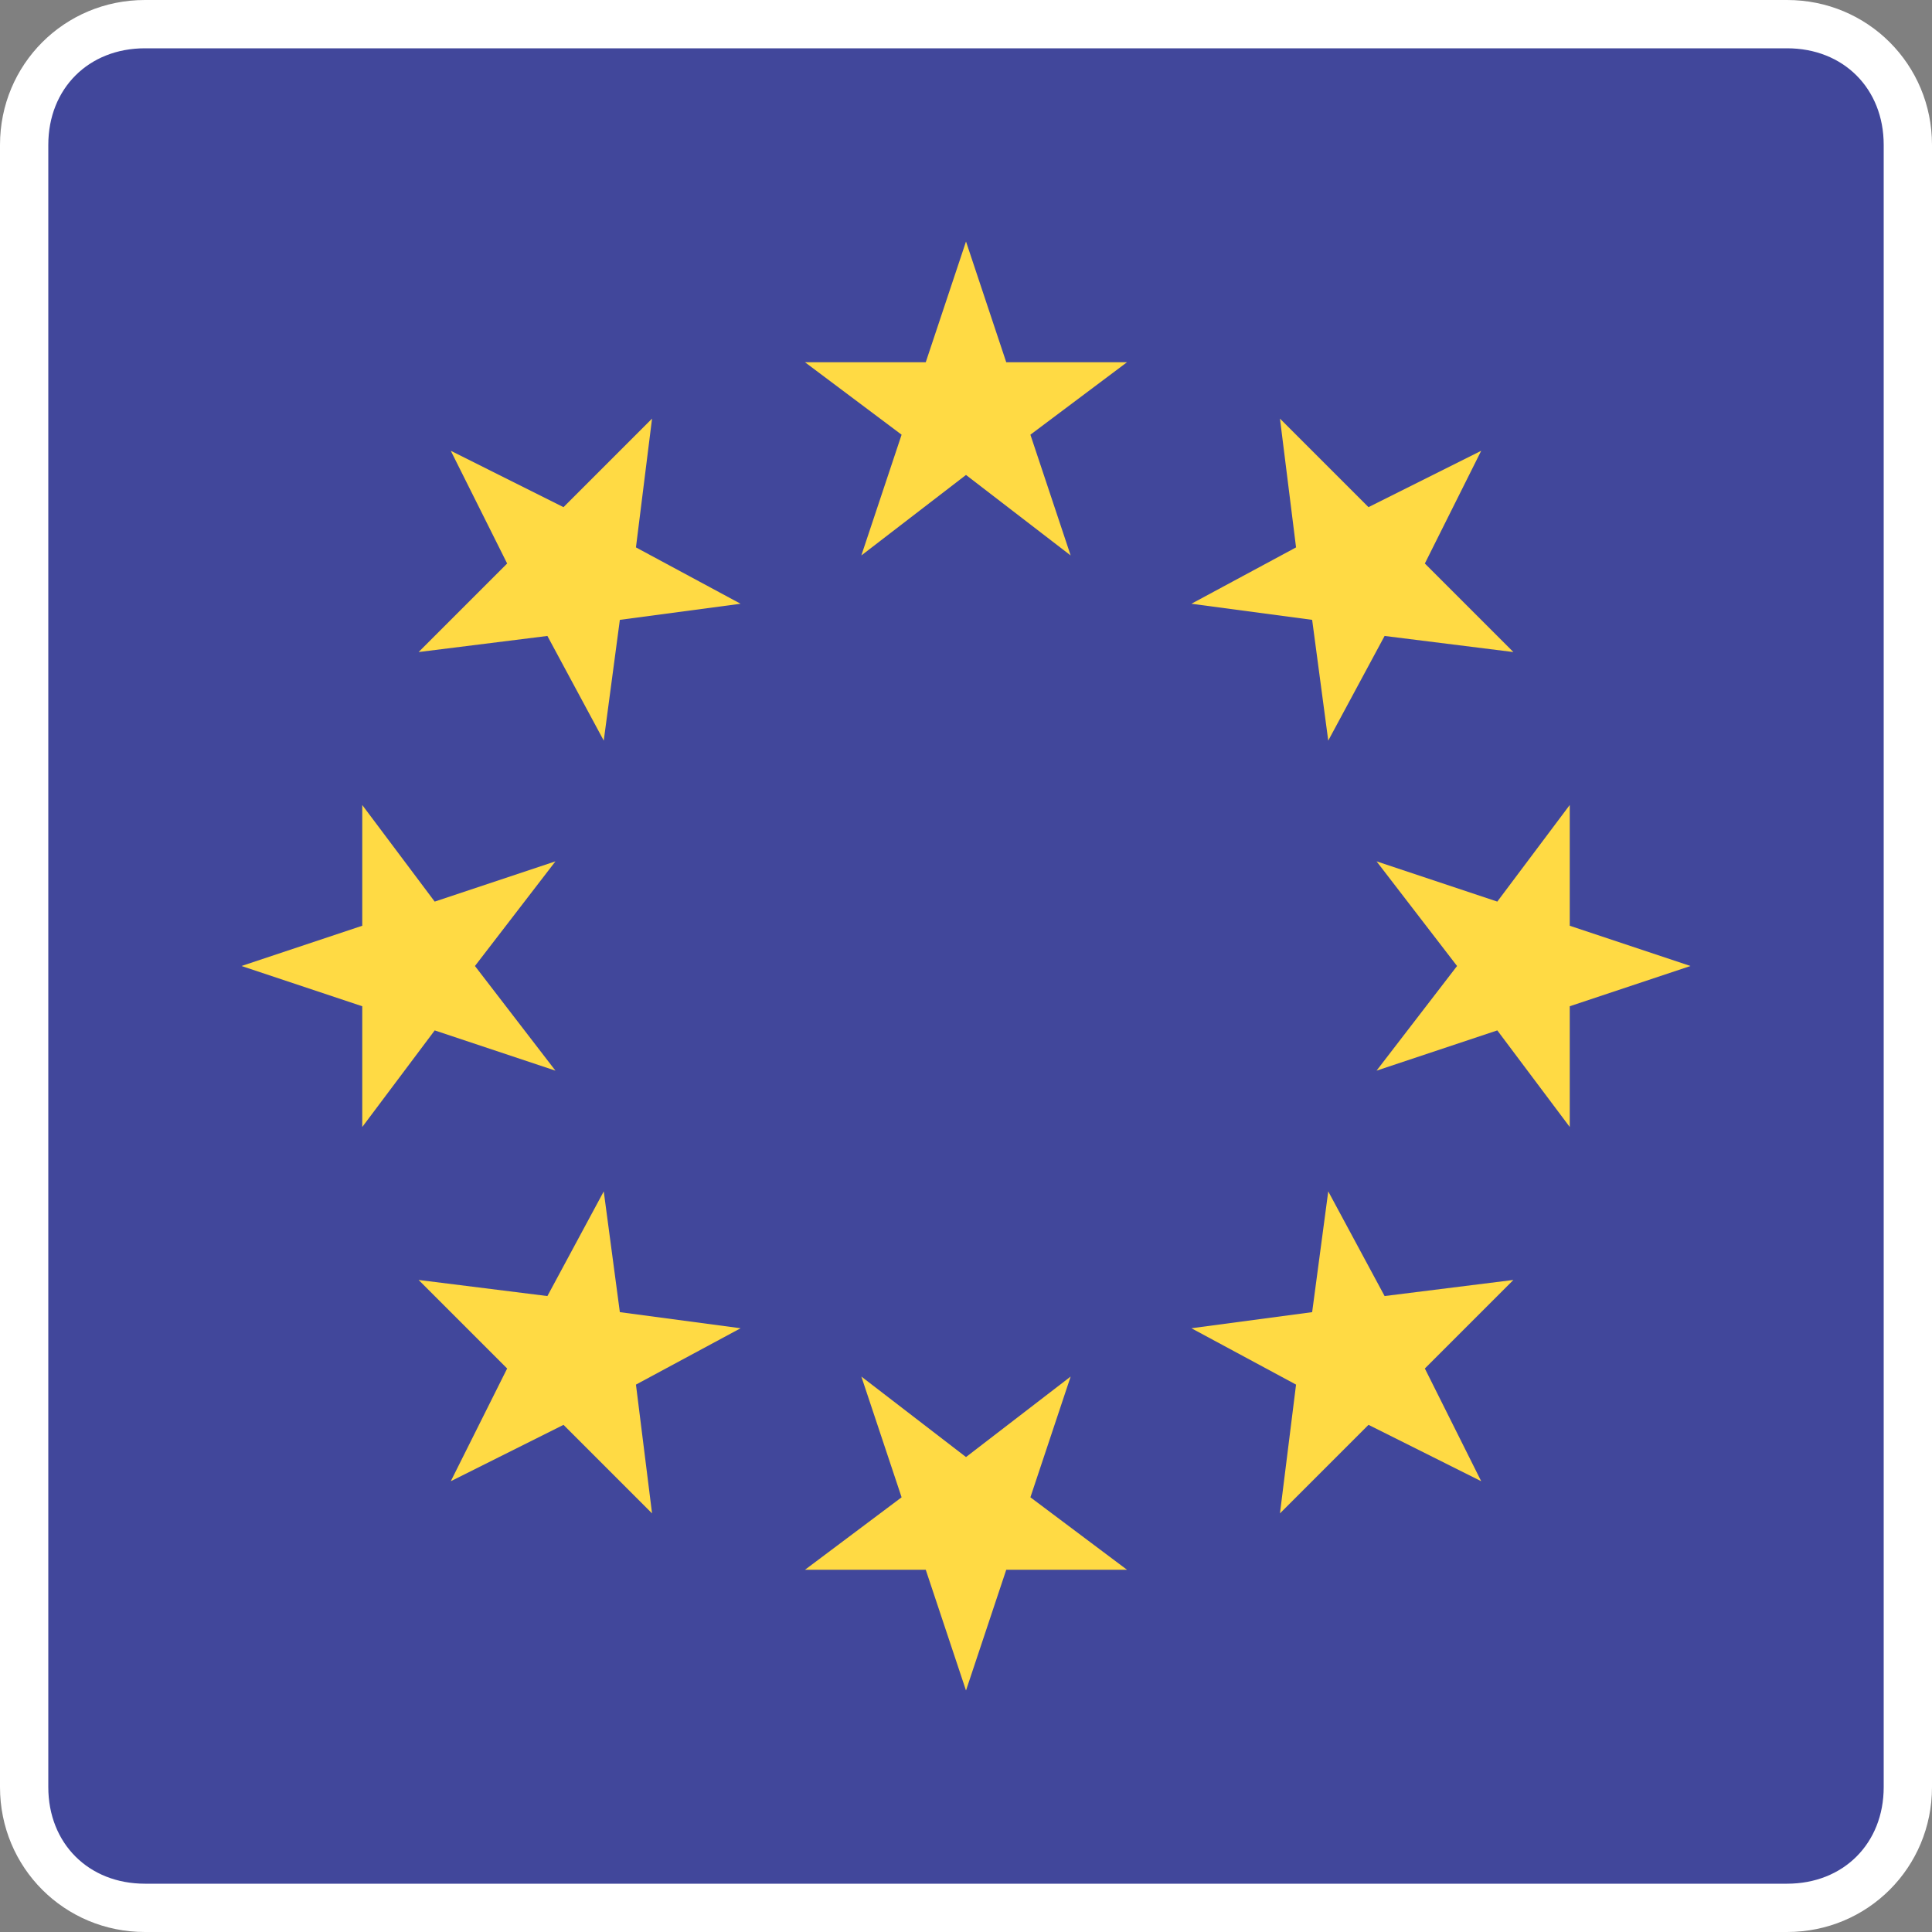 <svg version="1.1" id="Слой_1" xmlns="http://www.w3.org/2000/svg" xmlns:xlink="http://www.w3.org/1999/xlink" x="0" y="0" viewBox="0 0 24 24" xml:space="preserve"><rect x="0" y="0" width="24" height="24" fill="#808080" stroke="none"/><path d="M21.6 24H2.4C1.1 24 0 22.9 0 21.6V2.4C0 1.1 1.1 0 2.4 0h19.2C22.9 0 24 1.1 24 2.4v19.2c0 1.3-1.1 2.4-2.4 2.4z" fill-rule="evenodd" clip-rule="evenodd" fill="#41479b"/><path d="M22.2.6c.7 0 1.2.5 1.2 1.2v20.4c0 .7-.5 1.2-1.2 1.2H1.8c-.7 0-1.2-.5-1.2-1.2V1.8c0-.7.5-1.2 1.2-1.2h20.4m0-.6H1.8C.8 0 0 .8 0 1.8v20.4c0 1 .8 1.8 1.8 1.8h20.4c1 0 1.8-.8 1.8-1.8V1.8c0-1-.8-1.8-1.8-1.8z" fill="#fff"/><path d="M12 3l.5 1.5H14l-1.2.9.5 1.5-1.3-1-1.3 1 .5-1.5-1.2-.9h1.5zM5.6 5.6l1.4.7 1.1-1.1-.2 1.6 1.3.7-1.5.2-.2 1.5-.7-1.3-1.6.2L6.3 7zM3 12l1.5-.5V10l.9 1.2 1.5-.5-1 1.3 1 1.3-1.5-.5-.9 1.2v-1.5zm2.6 6.4l.7-1.4-1.1-1.1 1.6.2.7-1.3.2 1.5 1.5.2-1.3.7.2 1.6L7 17.7zM12 21l-.5-1.5H10l1.2-.9-.5-1.5 1.3 1 1.3-1-.5 1.5 1.2.9h-1.5zm6.4-2.6l-1.4-.7-1.1 1.1.2-1.6-1.3-.7 1.5-.2.2-1.5.7 1.3 1.6-.2-1.1 1.1zM21 12l-1.5.5V14l-.9-1.2-1.5.5 1-1.3-1-1.3 1.5.5.9-1.2v1.5zm-2.6-6.4L17.7 7l1.1 1.1-1.6-.2-.7 1.3-.2-1.5-1.5-.2 1.3-.7-.2-1.6L17 6.3z" fill="#ffda44"/></svg>